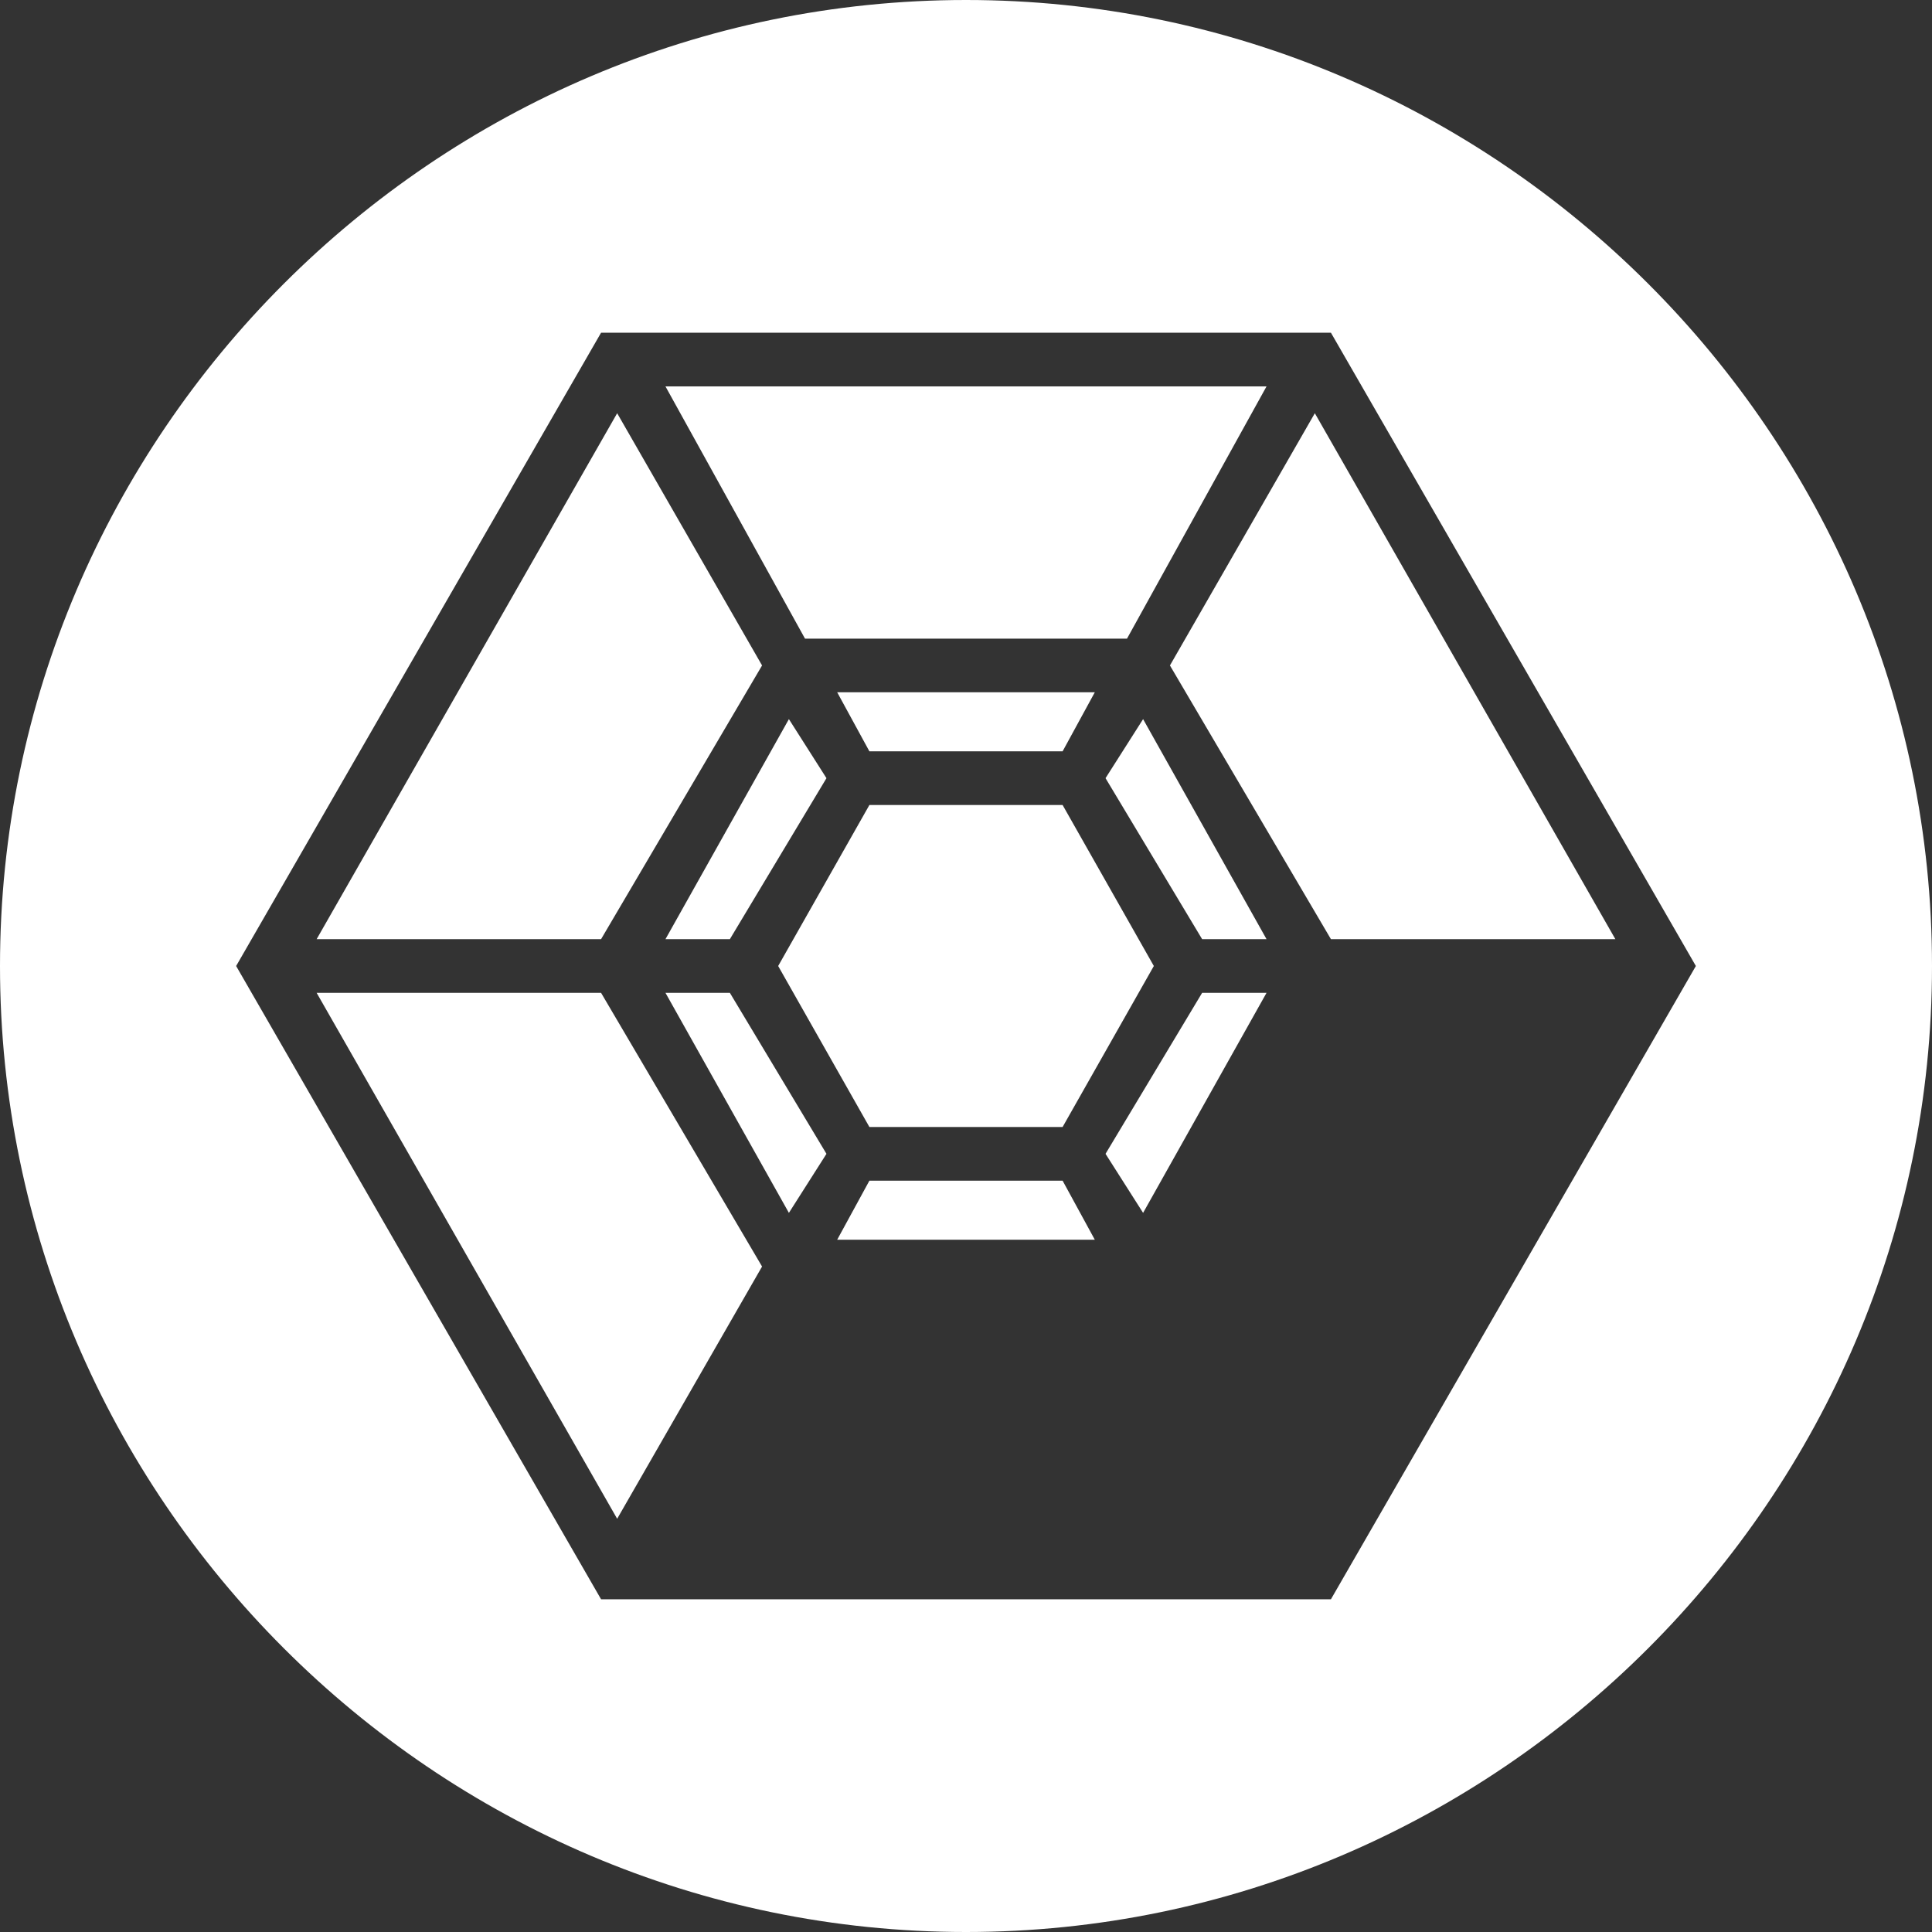 <?xml version="1.0" encoding="utf-8"?>
<!-- Generator: Adobe Illustrator 21.1.0, SVG Export Plug-In . SVG Version: 6.00 Build 0)  -->
<svg version="1.1" id="Слой_1" xmlns="http://www.w3.org/2000/svg" xmlns:xlink="http://www.w3.org/1999/xlink" x="0px" y="0px"
	 viewBox="0 0 36 36" style="enable-background:new 0 0 36 36;" xml:space="preserve">
<rect x="0" y="0" width="36" height="36" fill="#333333" stroke="none"/>
<style type="text/css">
	.st0{fill:#FFFFFF;}
</style>
<g>
	<g>
		<polygon class="st0" points="16.2,14 19.8,14 20.4,12.9 15.6,12.9 		"/>
	</g>
	<g>
		<polygon class="st0" points="14.2,12.4 11.5,7.7 5.9,17.5 11.2,17.5 		"/>
	</g>
	<g>
		<polygon class="st0" points="5.9,18.5 11.5,28.3 14.2,23.6 11.2,18.5 		"/>
	</g>
	<g>
		<polygon class="st0" points="12.4,17.5 13.6,17.5 15.4,14.5 14.7,13.4 		"/>
	</g>
	<g>
		<polygon class="st0" points="21,11.9 23.6,7.2 12.4,7.2 15,11.9 		"/>
	</g>
	<g>
		<polygon class="st0" points="19.8,21 21.5,18 19.8,15 16.2,15 14.5,18 16.2,21 		"/>
	</g>
	<g>
		<polygon class="st0" points="20.6,21.5 21.3,22.6 23.6,18.5 22.4,18.5 		"/>
	</g>
	<g>
		<polygon class="st0" points="24.5,7.7 21.8,12.4 24.8,17.5 30.1,17.5 		"/>
	</g>
	<g>
		<path class="st0" d="M18,0C8.1,0,0,8.1,0,18c0,9.9,8.1,18,18,18s18-8.1,18-18C36,8.1,27.9,0,18,0z M24.8,29.8H11.2L4.4,18
			l6.8-11.8h13.6L31.6,18L24.8,29.8z"/>
	</g>
	<g>
		<polygon class="st0" points="12.4,18.5 14.7,22.6 15.4,21.5 13.6,18.5 		"/>
	</g>
	<g>
		<polygon class="st0" points="20.6,14.5 22.4,17.5 23.6,17.5 21.3,13.4 		"/>
	</g>
	<g>
		<polygon class="st0" points="16.2,22 15.6,23.1 20.4,23.1 19.8,22 		"/>
	</g>
</g>
</svg>
